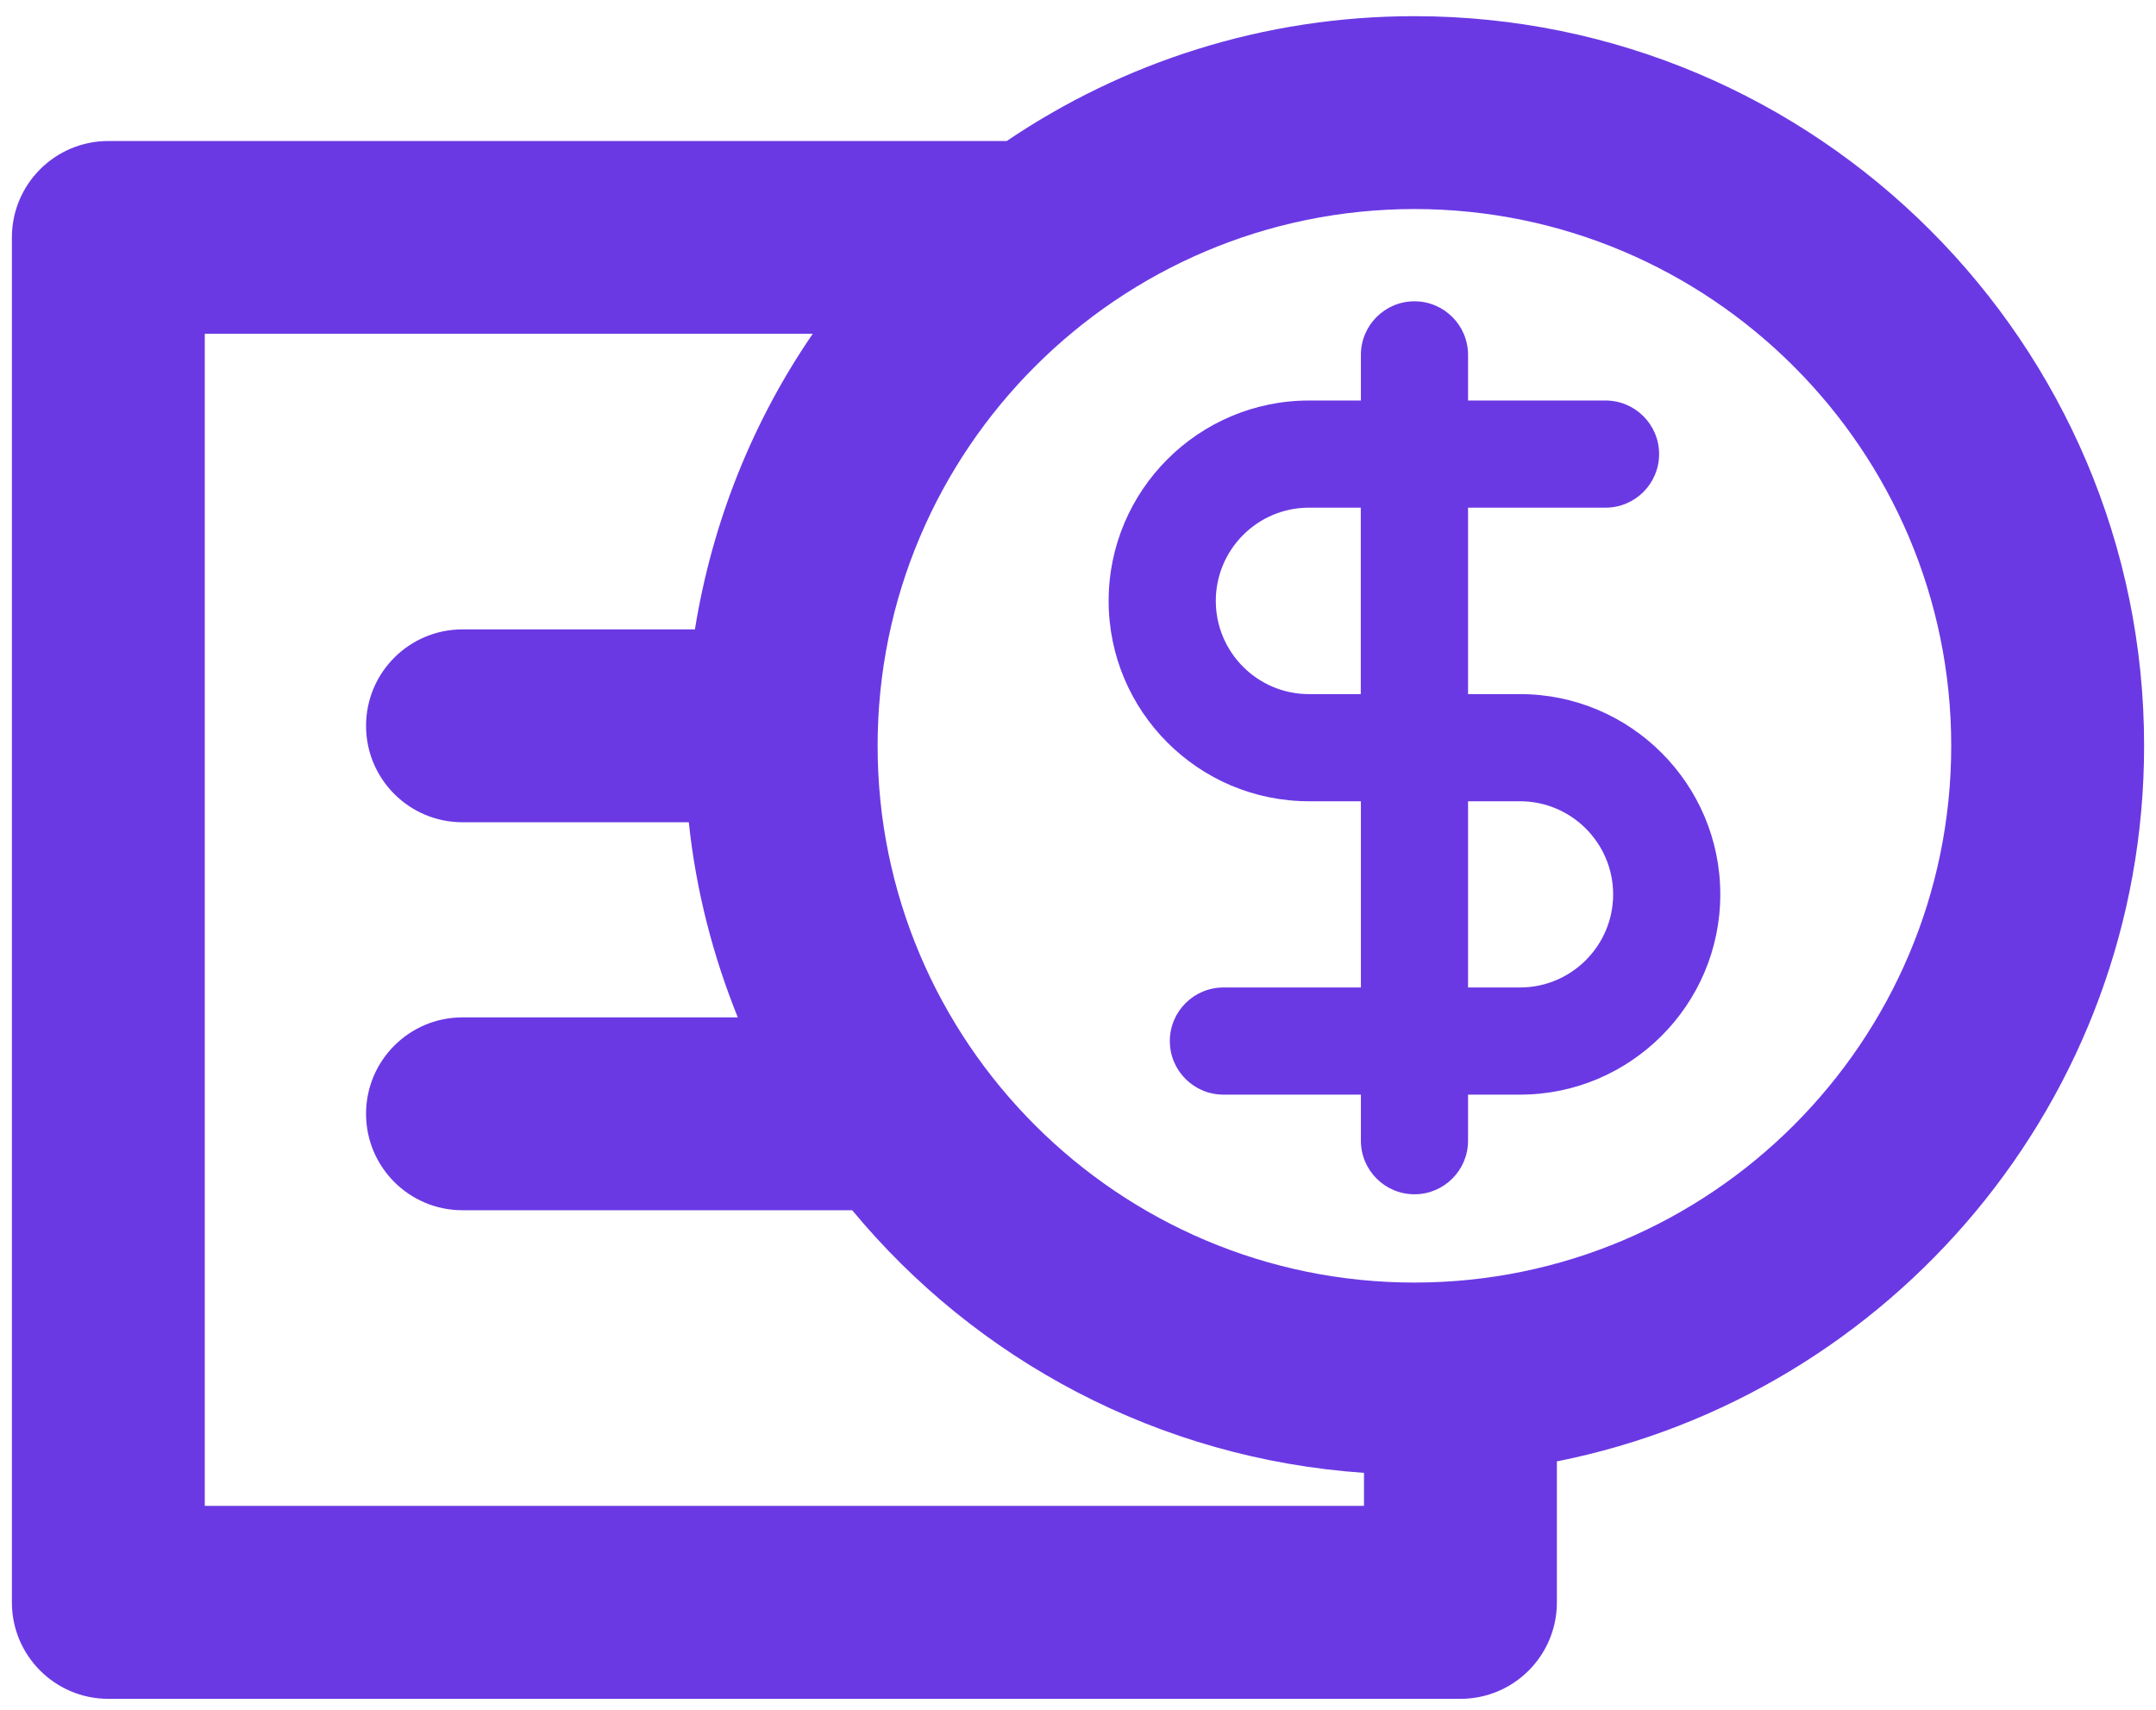 <?xml version="1.0" encoding="utf-8"?>
<!-- Generator: Adobe Illustrator 25.0.0, SVG Export Plug-In . SVG Version: 6.00 Build 0)  -->
<svg version="1.1" id="Warstwa_1" xmlns="http://www.w3.org/2000/svg" xmlns:xlink="http://www.w3.org/1999/xlink" x="0px" y="0px"
	 viewBox="0 0 20.12 15.96" style="enable-background:new 0 0 20.12 15.96;" xml:space="preserve">
<style type="text/css">
	.st0{fill:#6A39E4;}
</style>
<path class="st0" d="M13.199,0.151c-1.408,0-2.717,0.43-3.804,1.165H1.011
	c-0.497,0-0.9,0.403-0.9,0.9v12.739c0,0.497,0.403,0.9,0.9,0.9h12.618
	c0.497,0,0.9-0.403,0.9-0.9v-1.316c3.12-0.621,5.48-3.378,5.48-6.678
	C20.01,3.206,16.954,0.151,13.199,0.151z M12.729,14.054H1.911V3.115h5.674
	c-0.557,0.811-0.937,1.749-1.1,2.759H4.316c-0.497,0-0.9,0.403-0.9,0.9
	s0.403,0.9,0.9,0.9h2.112C6.495,8.312,6.654,8.922,6.885,9.495H4.316
	c-0.497,0-0.9,0.403-0.9,0.9s0.403,0.9,0.9,0.9h3.637
	c1.156,1.397,2.859,2.319,4.776,2.451V14.054z M13.199,11.97
	c-2.762,0-5.009-2.247-5.009-5.009s2.247-5.01,5.009-5.01
	c2.763,0,5.01,2.248,5.01,5.01S15.962,11.97,13.199,11.97z M14.185,6.478
	h-0.485V4.738h1.283c0.276,0,0.5-0.224,0.5-0.5s-0.224-0.5-0.5-0.5h-1.283V3.312
	c0-0.276-0.224-0.5-0.5-0.5s-0.5,0.224-0.5,0.5v0.426h-0.484
	c-1.031,0-1.87,0.839-1.87,1.87s0.838,1.87,1.87,1.87h0.484v1.738h-1.283
	c-0.276,0-0.5,0.224-0.5,0.5s0.224,0.5,0.5,0.5h1.283v0.43c0,0.276,0.224,0.5,0.5,0.5
	s0.5-0.224,0.5-0.5v-0.43h0.485c1.03,0,1.869-0.839,1.869-1.869
	C16.054,7.316,15.215,6.478,14.185,6.478z M12.699,6.478h-0.484
	c-0.479,0-0.869-0.39-0.869-0.87s0.39-0.87,0.869-0.87h0.484V6.478z
	 M14.185,9.216h-0.485V7.478h0.485c0.479,0,0.869,0.39,0.869,0.869
	C15.054,8.826,14.664,9.216,14.185,9.216z"/>
</svg>
